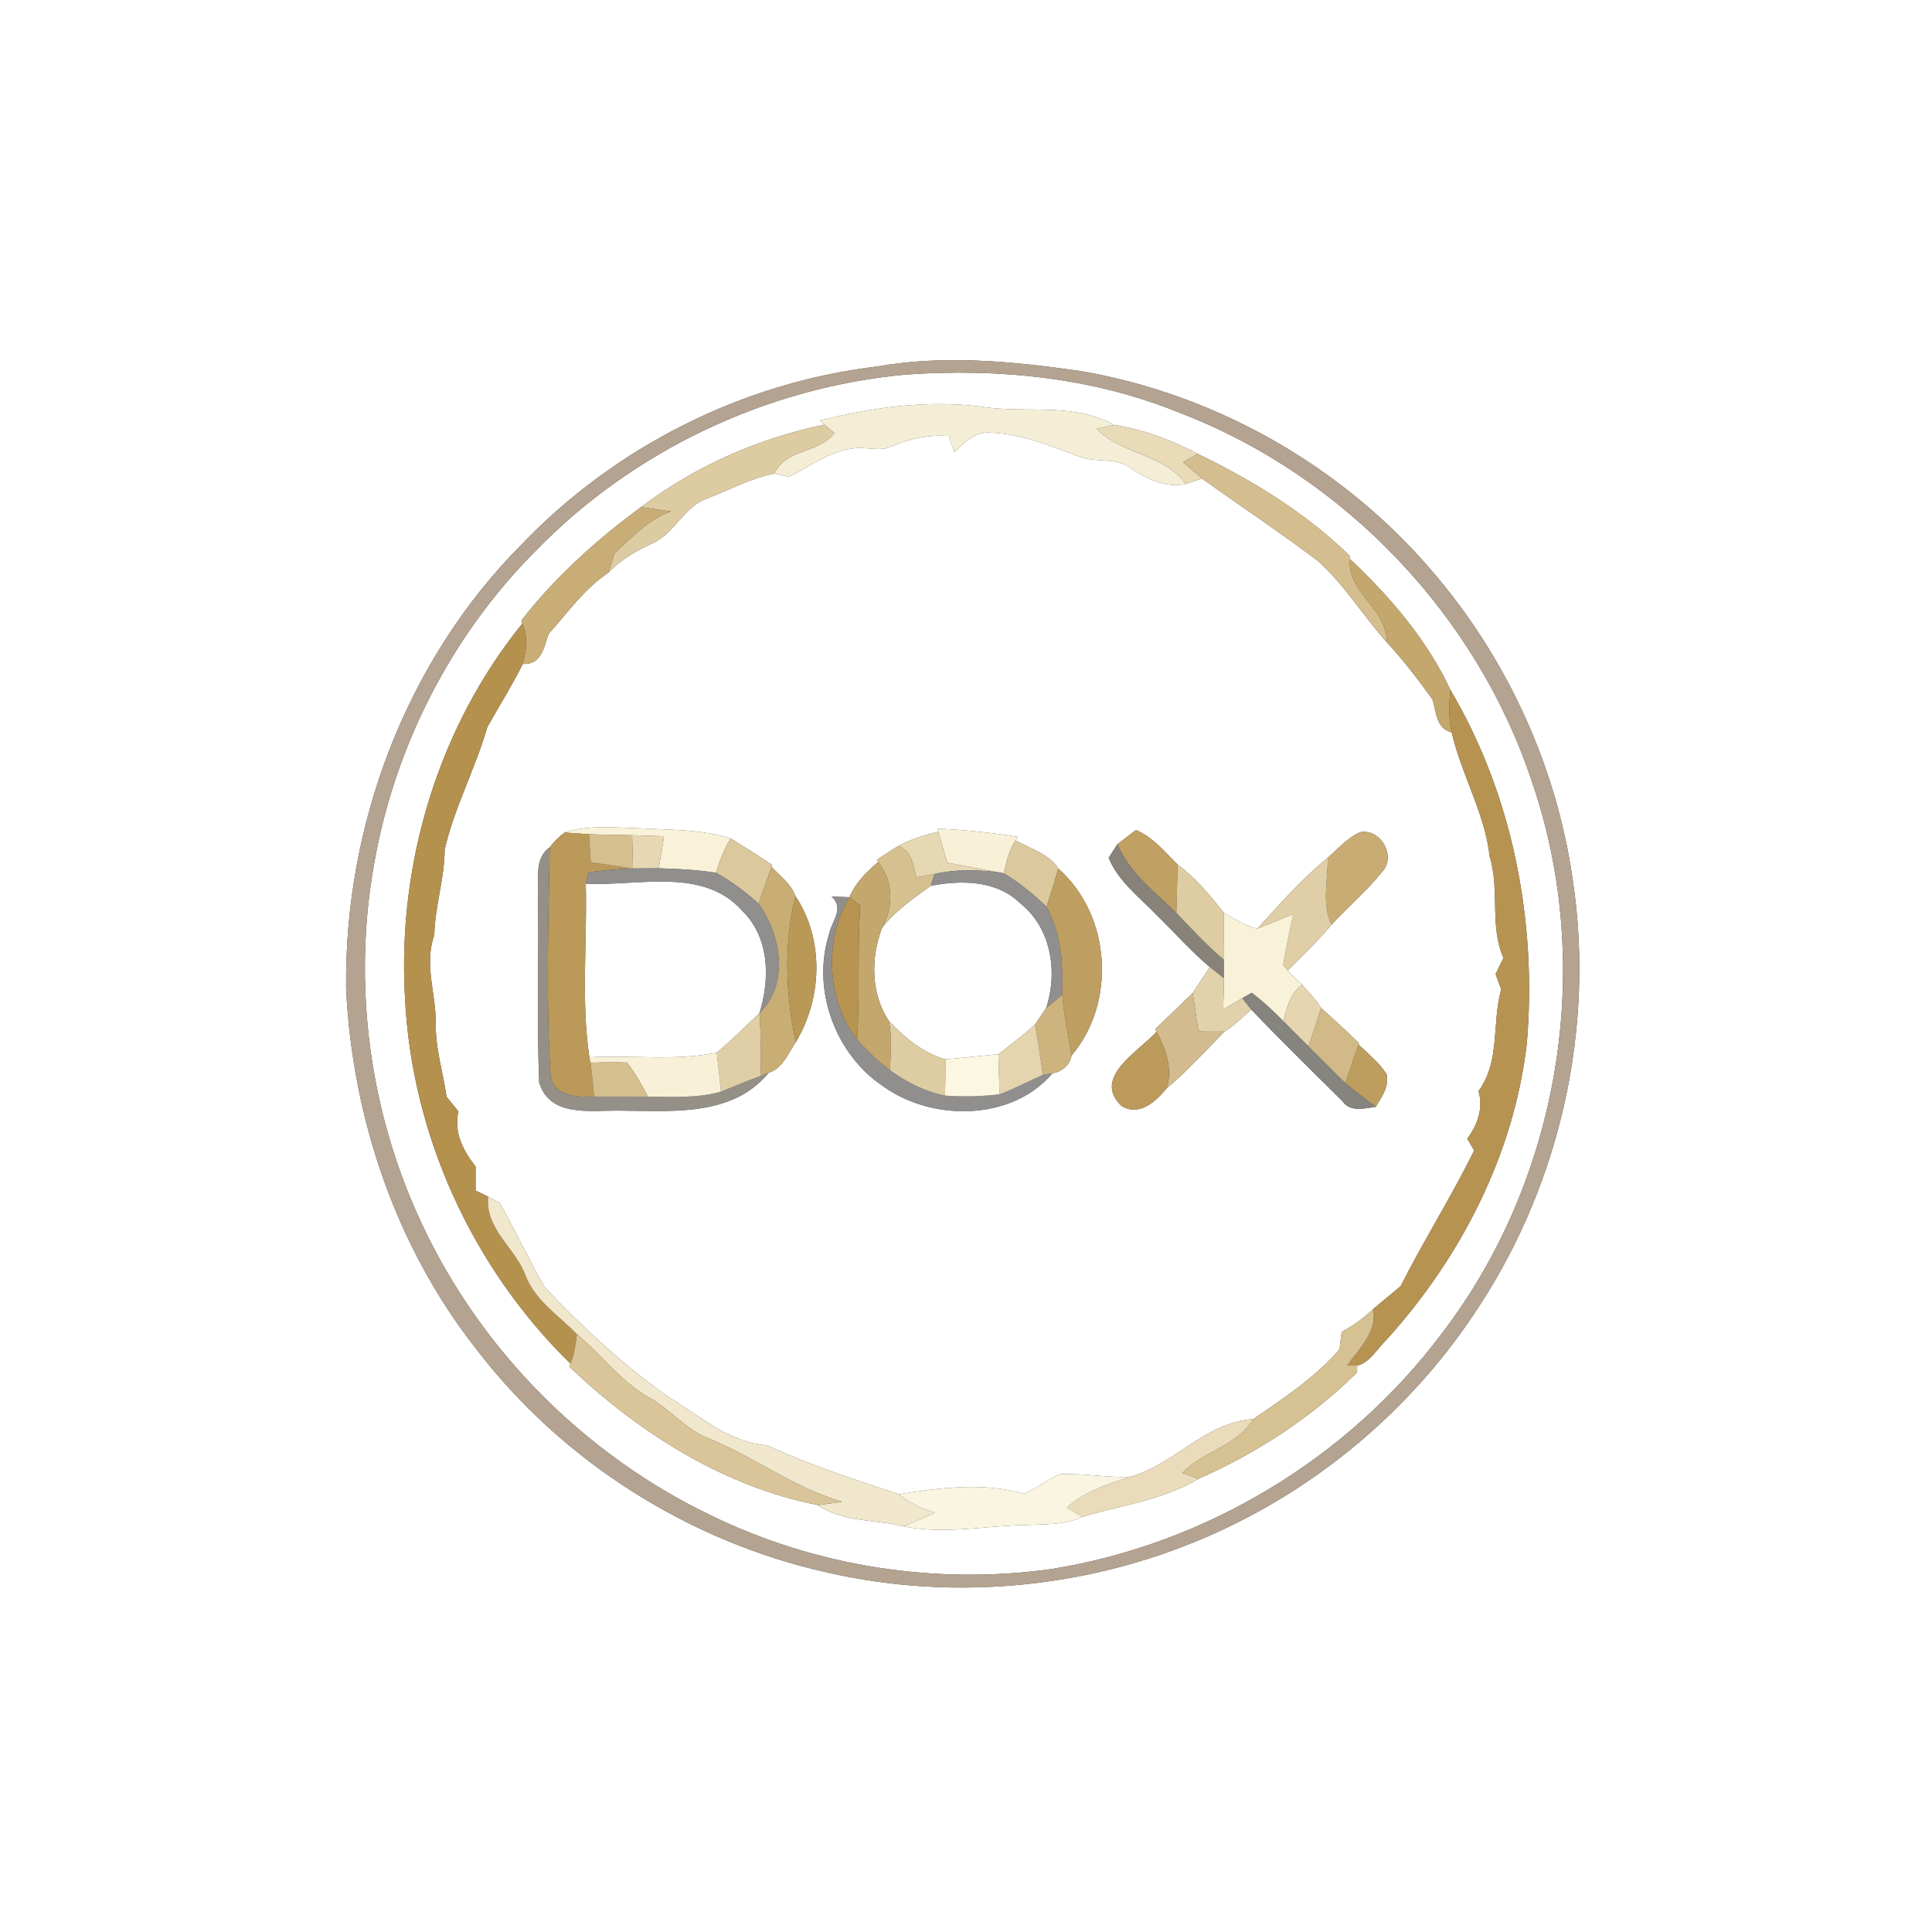 <?xml version="1.0" encoding="UTF-8" ?>
<!DOCTYPE svg PUBLIC "-//W3C//DTD SVG 1.1//EN" "http://www.w3.org/Graphics/SVG/1.1/DTD/svg11.dtd">
<svg width="250pt" height="250pt" viewBox="0 0 250 250" version="1.1" xmlns="http://www.w3.org/2000/svg">
<rect x="0" y="0" width="250" height="250" fill="#333333" stroke="none"/>
<g id="#ffffffff">
<path fill="#ffffff" opacity="1.00" d=" M 0.00 0.00 L 250.00 0.00 L 250.00 250.00 L 0.00 250.00 L 0.00 0.00 M 113.40 47.44 C 96.07 49.50 79.57 57.84 67.51 70.44 C 52.53 85.48 44.52 106.84 44.79 127.96 C 45.60 144.68 51.22 161.31 61.60 174.53 C 72.74 189.12 89.19 199.51 107.09 203.49 C 123.88 207.32 141.88 205.42 157.54 198.25 C 171.37 191.95 183.33 181.62 191.53 168.82 C 201.95 152.80 206.35 132.95 203.54 114.04 C 201.40 98.74 194.55 84.16 184.23 72.67 C 172.79 59.83 156.94 50.99 139.99 48.04 C 131.20 46.77 122.22 45.87 113.40 47.44 Z" />
<path fill="#ffffff" opacity="1.00" d=" M 117.32 48.46 C 129.23 47.64 141.36 48.84 152.49 53.35 C 173.91 61.52 191.23 79.67 198.34 101.47 C 206.40 125.22 201.80 152.70 186.54 172.59 C 174.44 188.74 155.93 199.86 136.01 203.04 C 121.07 205.12 105.53 202.71 91.97 196.08 C 75.71 188.28 62.25 174.76 54.61 158.42 C 47.81 144.02 45.60 127.49 48.40 111.82 C 51.05 96.62 58.39 82.24 69.29 71.31 C 81.90 58.30 99.29 50.08 117.32 48.46 M 106.06 54.42 L 106.68 54.95 C 98.14 56.71 89.91 60.34 82.95 65.62 C 77.21 69.85 71.84 74.64 67.47 80.30 L 67.59 80.69 C 56.70 94.11 51.42 111.80 52.40 129.01 C 53.24 146.79 61.09 164.02 73.81 176.45 L 73.66 176.83 C 82.60 185.36 93.62 192.36 105.86 194.76 C 108.99 197.00 113.29 196.58 116.93 197.51 C 122.26 198.60 127.63 197.39 132.98 197.33 C 135.35 197.21 137.83 197.34 140.02 196.28 C 145.07 194.80 150.46 194.11 155.06 191.37 C 162.63 188.02 169.72 183.42 175.61 177.59 L 175.61 176.71 C 177.30 176.32 178.18 174.51 179.39 173.39 C 189.01 162.76 195.91 149.37 197.57 135.03 C 198.90 119.28 195.77 102.93 187.68 89.27 C 184.70 82.85 179.86 77.20 174.69 72.34 L 174.70 71.97 C 169.00 66.39 162.14 62.19 154.99 58.73 C 151.60 56.93 147.95 55.56 144.15 54.99 C 139.26 52.20 133.42 53.36 128.08 52.77 C 120.73 51.62 113.22 52.63 106.06 54.42 Z" />
<path fill="#ffffff" opacity="1.00" d=" M 115.46 57.73 C 117.77 56.70 120.26 56.24 122.79 56.41 C 122.96 56.93 123.30 57.99 123.47 58.51 C 124.77 57.28 126.17 55.83 128.14 55.98 C 132.20 56.13 136.01 57.72 139.77 59.13 C 141.91 59.90 144.44 59.13 146.35 60.60 C 148.47 61.97 150.83 63.20 153.45 62.62 C 153.98 62.44 155.03 62.10 155.55 61.93 C 160.52 65.50 165.62 68.87 170.50 72.56 C 173.96 75.64 176.37 79.67 179.44 83.10 C 181.60 85.43 183.52 87.95 185.37 90.52 C 185.87 92.15 185.80 94.26 187.85 94.77 C 189.10 100.26 192.15 105.21 192.77 110.88 C 194.10 115.15 192.72 119.84 194.55 123.95 C 194.29 124.48 193.78 125.53 193.53 126.05 C 193.71 126.55 194.08 127.54 194.26 128.04 C 193.01 132.37 194.19 137.28 191.32 141.18 C 191.99 143.45 191.14 145.63 189.86 147.35 C 190.08 147.73 190.54 148.49 190.76 148.87 C 187.80 154.86 184.25 160.50 181.23 166.44 C 180.06 167.42 178.87 168.38 177.70 169.38 C 176.48 170.55 175.10 171.54 173.61 172.35 C 173.51 173.10 173.42 173.85 173.33 174.60 C 170.17 178.26 166.12 180.91 162.18 183.63 C 155.88 184.05 151.99 189.55 146.15 191.12 C 143.16 191.21 140.18 190.63 137.19 190.75 C 135.55 191.41 134.17 192.59 132.54 193.30 C 127.25 191.76 121.65 192.52 116.30 193.35 C 110.55 191.43 104.78 189.59 99.28 187.03 C 94.22 186.64 90.47 183.12 86.30 180.64 C 80.53 176.52 75.31 171.67 70.45 166.53 C 68.43 162.96 66.67 159.18 64.64 155.62 C 64.27 155.42 63.53 155.04 63.17 154.84 C 62.76 154.65 61.95 154.26 61.54 154.06 C 61.54 153.02 61.54 151.98 61.54 150.95 C 59.92 148.88 58.69 146.50 59.32 143.81 C 58.94 143.34 58.16 142.39 57.78 141.92 C 57.34 138.74 56.31 135.63 56.39 132.39 C 56.42 128.58 54.84 124.76 56.20 121.00 C 56.27 117.26 57.53 113.70 57.54 109.95 C 58.78 104.47 61.52 99.47 63.06 94.08 C 64.60 91.36 66.25 88.71 67.65 85.91 C 70.05 86.06 70.39 83.78 70.99 82.02 C 73.48 79.27 75.58 76.20 78.72 74.11 C 80.34 72.39 82.40 71.23 84.53 70.25 C 87.31 68.98 88.48 65.62 91.39 64.54 C 94.32 63.42 97.12 61.89 100.22 61.27 C 100.70 61.38 101.65 61.60 102.13 61.71 C 104.76 60.34 107.23 58.46 110.25 58.05 C 111.98 57.71 113.80 58.54 115.46 57.73 M 73.06 107.73 C 72.31 108.28 71.67 108.92 71.13 109.66 C 69.04 111.10 69.80 113.83 69.62 115.99 C 69.74 124.02 69.45 132.05 69.77 140.07 C 71.12 144.57 76.34 143.68 79.96 143.71 C 86.63 143.73 94.70 144.63 99.45 138.83 C 101.26 138.26 102.00 136.31 102.97 134.85 C 106.41 129.20 106.66 121.56 102.94 115.97 C 102.38 114.41 100.95 113.34 99.84 112.18 L 99.93 111.93 C 98.16 110.74 96.36 109.60 94.55 108.49 C 90.80 107.32 86.85 107.40 82.98 107.19 C 79.67 107.11 76.27 106.69 73.06 107.73 M 121.28 107.22 L 121.41 107.64 C 119.62 108.05 117.86 108.60 116.24 109.46 C 115.31 110.04 114.39 110.64 113.49 111.24 L 113.65 111.53 C 112.14 112.81 110.68 114.24 109.92 116.10 C 109.35 116.08 108.19 116.03 107.61 116.01 C 109.33 117.58 107.57 119.26 107.28 120.88 C 105.00 128.07 108.09 136.50 114.38 140.63 C 120.73 145.14 130.99 145.05 136.20 138.87 C 137.33 138.78 138.54 137.71 138.65 136.60 C 144.51 129.69 143.76 118.39 136.93 112.38 C 135.77 110.49 133.29 109.82 131.44 108.75 L 131.72 108.29 C 128.26 107.73 124.77 107.39 121.28 107.22 M 144.60 109.23 C 144.31 109.68 143.74 110.56 143.46 111.00 C 144.71 114.06 147.42 116.06 149.64 118.38 C 151.95 120.62 154.08 123.06 156.55 125.14 C 155.82 126.26 155.05 127.37 154.34 128.50 C 152.72 130.05 151.11 131.61 149.49 133.16 L 149.65 133.51 C 147.38 136.05 141.26 139.41 145.12 143.11 C 147.45 144.51 149.54 142.54 150.96 140.84 C 153.65 138.59 155.99 135.97 158.46 133.48 C 159.74 132.71 160.78 131.60 161.92 130.64 C 165.77 134.67 169.76 138.57 173.72 142.50 C 174.75 143.96 176.56 143.42 178.03 143.22 C 178.81 141.92 179.79 140.59 179.42 138.97 C 178.44 137.49 177.06 136.36 175.79 135.16 L 175.85 134.97 C 174.24 133.42 172.61 131.91 170.94 130.43 C 170.27 129.31 169.32 128.39 168.48 127.41 C 167.84 126.81 167.20 126.21 166.62 125.57 C 168.56 123.65 170.53 121.76 172.29 119.67 C 174.42 117.33 176.89 115.29 178.86 112.80 C 180.74 110.79 178.61 107.11 175.97 107.70 C 174.32 108.43 173.13 109.84 171.80 111.00 C 168.46 113.73 165.61 116.99 162.71 120.16 C 161.10 119.86 159.75 118.89 158.36 118.11 C 156.57 115.85 154.71 113.61 152.39 111.88 C 150.72 110.23 149.21 108.33 146.99 107.40 C 146.39 107.86 145.19 108.78 144.60 109.23 Z" />
<path fill="#ffffff" opacity="1.00" d=" M 75.80 114.34 C 82.53 114.72 90.97 112.11 96.08 117.89 C 99.60 121.35 99.65 126.68 98.27 131.12 C 96.43 132.82 94.68 134.61 92.75 136.21 C 87.32 137.32 81.76 136.50 76.26 136.81 C 75.17 129.40 76.00 121.82 75.80 114.34 Z" />
<path fill="#ffffff" opacity="1.00" d=" M 114.13 120.07 C 115.85 117.84 118.19 116.26 120.44 114.62 C 124.36 113.87 128.92 113.88 131.97 116.85 C 136.03 120.03 136.92 125.74 135.37 130.45 C 134.90 131.15 134.42 131.85 133.94 132.55 C 132.45 133.94 130.82 135.18 129.19 136.41 C 126.91 136.62 124.62 136.89 122.34 137.08 C 119.44 136.26 117.10 134.29 115.05 132.16 C 112.67 128.62 112.66 123.96 114.13 120.07 Z" />
</g>
<g id="#b4a390ff">
<path fill="#b4a390" opacity="1.00" d=" M 113.40 47.44 C 122.22 45.87 131.20 46.77 139.99 48.04 C 156.94 50.99 172.79 59.83 184.23 72.67 C 194.55 84.16 201.40 98.74 203.54 114.04 C 206.35 132.95 201.95 152.80 191.53 168.82 C 183.33 181.62 171.37 191.95 157.54 198.25 C 141.88 205.42 123.88 207.32 107.09 203.49 C 89.19 199.51 72.74 189.12 61.60 174.53 C 51.22 161.31 45.60 144.68 44.79 127.96 C 44.52 106.84 52.53 85.48 67.51 70.44 C 79.57 57.84 96.07 49.50 113.40 47.44 M 117.32 48.46 C 99.29 50.08 81.90 58.30 69.29 71.31 C 58.39 82.24 51.05 96.62 48.40 111.82 C 45.60 127.49 47.81 144.02 54.61 158.42 C 62.25 174.76 75.71 188.28 91.97 196.08 C 105.53 202.71 121.07 205.12 136.01 203.04 C 155.93 199.86 174.44 188.74 186.54 172.59 C 201.80 152.70 206.40 125.22 198.34 101.47 C 191.23 79.67 173.91 61.52 152.49 53.35 C 141.36 48.84 129.23 47.64 117.32 48.46 Z" />
</g>
<g id="#f5eed6ff">
<path fill="#f5eed6" opacity="1.00" d=" M 106.06 54.42 C 113.22 52.63 120.73 51.62 128.08 52.77 C 133.42 53.36 139.26 52.20 144.15 54.99 C 143.59 55.11 142.46 55.36 141.90 55.48 C 145.17 58.85 150.71 58.75 153.45 62.62 C 150.83 63.20 148.47 61.97 146.35 60.60 C 144.44 59.13 141.91 59.90 139.77 59.13 C 136.01 57.72 132.20 56.13 128.14 55.98 C 126.17 55.83 124.77 57.28 123.47 58.51 C 123.30 57.99 122.96 56.93 122.79 56.41 C 120.26 56.24 117.77 56.70 115.46 57.73 C 113.80 58.54 111.98 57.71 110.25 58.05 C 107.23 58.46 104.76 60.34 102.13 61.71 C 101.65 61.60 100.70 61.38 100.22 61.27 C 101.74 57.98 105.90 58.75 107.97 56.04 C 107.65 55.77 107.00 55.22 106.68 54.95 L 106.06 54.42 Z" />
</g>
<g id="#ddcba1ff">
<path fill="#ddcba1" opacity="1.00" d=" M 106.68 54.95 C 107.00 55.22 107.65 55.77 107.97 56.04 C 105.90 58.75 101.74 57.98 100.22 61.27 C 97.12 61.89 94.32 63.42 91.39 64.54 C 88.48 65.62 87.31 68.98 84.53 70.25 C 82.40 71.23 80.34 72.39 78.72 74.11 C 78.93 73.47 79.33 72.20 79.54 71.56 C 81.80 69.54 83.90 67.19 86.84 66.18 C 85.54 66.01 84.24 65.81 82.95 65.62 C 89.91 60.34 98.14 56.71 106.68 54.95 Z" />
</g>
<g id="#e9dbb8ff">
<path fill="#e9dbb8" opacity="1.00" d=" M 141.90 55.48 C 142.46 55.36 143.59 55.11 144.15 54.99 C 147.95 55.56 151.60 56.93 154.99 58.73 C 154.52 59.00 153.57 59.54 153.10 59.81 C 153.91 60.52 154.73 61.23 155.55 61.93 C 155.03 62.10 153.98 62.44 153.45 62.62 C 150.71 58.75 145.17 58.85 141.90 55.48 Z" />
</g>
<g id="#d4be8fff">
<path fill="#d4be8f" opacity="1.00" d=" M 153.10 59.81 C 153.57 59.54 154.52 59.00 154.99 58.73 C 162.14 62.19 169.00 66.39 174.70 71.97 L 174.69 72.34 C 174.22 76.59 179.54 78.76 179.44 83.10 C 176.37 79.67 173.96 75.64 170.50 72.56 C 165.62 68.87 160.52 65.50 155.55 61.93 C 154.73 61.23 153.91 60.52 153.10 59.81 Z" />
</g>
<g id="#c9ad77ff">
<path fill="#c9ad77" opacity="1.00" d=" M 67.47 80.30 C 71.84 74.64 77.21 69.85 82.95 65.62 C 84.24 65.81 85.54 66.01 86.84 66.18 C 83.90 67.19 81.80 69.54 79.54 71.56 C 79.33 72.20 78.93 73.47 78.72 74.11 C 75.58 76.20 73.48 79.27 70.99 82.02 C 70.39 83.78 70.05 86.06 67.65 85.91 C 68.10 84.19 68.38 82.35 67.59 80.69 L 67.47 80.30 Z" />
</g>
<g id="#c4a76dff">
<path fill="#c4a76d" opacity="1.00" d=" M 179.44 83.10 C 179.54 78.76 174.22 76.59 174.69 72.34 C 179.86 77.20 184.70 82.85 187.68 89.27 C 187.51 91.10 187.42 92.96 187.85 94.77 C 185.80 94.26 185.87 92.15 185.37 90.52 C 183.52 87.95 181.60 85.43 179.44 83.10 Z" />
</g>
<g id="#b5914eff">
<path fill="#b5914e" opacity="1.00" d=" M 67.59 80.69 C 68.38 82.35 68.10 84.19 67.65 85.91 C 66.25 88.71 64.60 91.36 63.06 94.08 C 61.52 99.47 58.78 104.47 57.54 109.95 C 57.53 113.70 56.27 117.26 56.20 121.00 C 54.84 124.76 56.42 128.58 56.39 132.39 C 56.31 135.63 57.34 138.74 57.78 141.92 C 58.16 142.39 58.94 143.34 59.32 143.81 C 58.69 146.50 59.92 148.88 61.54 150.95 C 61.54 151.98 61.54 153.02 61.54 154.06 C 61.95 154.26 62.76 154.65 63.17 154.84 C 62.75 159.10 66.71 161.45 68.02 165.10 C 69.27 168.30 72.33 170.25 74.65 172.64 C 74.48 173.93 74.35 175.25 73.81 176.45 C 61.09 164.02 53.24 146.79 52.40 129.01 C 51.42 111.80 56.70 94.11 67.59 80.69 Z" />
</g>
<g id="#b79352ff">
<path fill="#b79352" opacity="1.00" d=" M 187.85 94.77 C 187.42 92.96 187.51 91.10 187.68 89.27 C 195.77 102.93 198.90 119.28 197.57 135.03 C 195.91 149.37 189.01 162.76 179.39 173.39 C 178.18 174.51 177.30 176.32 175.61 176.71 C 175.28 176.71 174.63 176.70 174.30 176.70 C 175.89 174.51 178.20 172.37 177.70 169.38 C 178.87 168.38 180.06 167.42 181.23 166.44 C 184.25 160.50 187.80 154.86 190.76 148.87 C 190.54 148.49 190.08 147.73 189.86 147.35 C 191.14 145.63 191.99 143.45 191.32 141.18 C 194.19 137.28 193.01 132.37 194.26 128.04 C 194.08 127.54 193.71 126.55 193.53 126.05 C 193.78 125.53 194.29 124.48 194.55 123.95 C 192.72 119.84 194.10 115.15 192.77 110.88 C 192.15 105.21 189.10 100.26 187.85 94.77 Z" />
</g>
<g id="#f9f2d9ff">
<path fill="#f9f2d9" opacity="1.00" d=" M 73.06 107.73 C 76.27 106.69 79.67 107.11 82.98 107.19 C 86.85 107.40 90.80 107.32 94.55 108.49 C 93.70 109.87 93.12 111.39 92.64 112.93 C 90.19 112.57 87.71 112.40 85.24 112.36 C 85.47 110.97 85.70 109.59 85.93 108.21 C 84.56 108.16 83.18 108.12 81.80 108.08 C 79.94 108.03 78.08 108.03 76.21 107.95 C 75.43 107.90 73.85 107.79 73.06 107.73 Z" />
</g>
<g id="#f8f1d8ff">
<path fill="#f8f1d8" opacity="1.00" d=" M 121.28 107.22 C 124.77 107.39 128.26 107.73 131.72 108.29 L 131.44 108.75 C 130.52 110.00 130.25 111.53 129.90 113.01 L 129.17 112.87 C 126.97 112.47 124.77 112.05 122.58 111.63 C 122.19 110.30 121.79 108.97 121.41 107.64 L 121.28 107.22 Z" />
</g>
<g id="#ba9959ff">
<path fill="#ba9959" opacity="1.00" d=" M 71.13 109.66 C 71.67 108.92 72.31 108.28 73.06 107.73 C 73.85 107.79 75.43 107.90 76.21 107.95 C 76.29 109.17 76.37 110.38 76.44 111.59 C 78.26 111.85 80.08 112.12 81.91 112.38 C 79.98 112.45 78.05 112.62 76.14 112.88 C 76.06 113.24 75.88 113.97 75.80 114.34 C 76.00 121.82 75.17 129.40 76.26 136.81 C 76.30 136.99 76.38 137.34 76.42 137.52 C 76.60 138.97 76.74 140.43 76.87 141.89 C 74.63 142.00 71.39 141.87 71.22 138.92 C 70.64 129.20 70.96 119.40 71.13 109.66 Z" />
</g>
<g id="#d5bf8fff">
<path fill="#d5bf8f" opacity="1.00" d=" M 76.21 107.95 C 78.08 108.03 79.94 108.03 81.80 108.08 C 81.84 109.51 81.87 110.94 81.91 112.38 C 80.08 112.12 78.26 111.85 76.44 111.59 C 76.37 110.38 76.29 109.17 76.21 107.95 Z" />
</g>
<g id="#e7d8b3ff">
<path fill="#e7d8b3" opacity="1.00" d=" M 81.80 108.08 C 83.18 108.12 84.56 108.16 85.93 108.21 C 85.70 109.59 85.47 110.97 85.24 112.36 C 84.40 112.36 82.74 112.37 81.91 112.38 C 81.87 110.94 81.84 109.51 81.80 108.08 Z" />
</g>
<g id="#e7d8b4ff">
<path fill="#e7d8b4" opacity="1.00" d=" M 116.24 109.46 C 117.86 108.60 119.62 108.05 121.41 107.64 C 121.79 108.97 122.19 110.30 122.58 111.63 C 124.77 112.05 126.97 112.47 129.17 112.87 C 126.43 112.54 123.63 112.47 120.93 113.09 C 120.34 113.20 119.17 113.42 118.58 113.54 C 118.17 111.98 117.99 110.09 116.24 109.46 Z" />
</g>
<g id="#c0a063ff">
<path fill="#c0a063" opacity="1.00" d=" M 144.60 109.23 C 145.19 108.78 146.39 107.86 146.99 107.40 C 149.21 108.33 150.72 110.23 152.39 111.88 C 152.33 113.96 152.28 116.05 152.22 118.13 C 149.42 115.40 146.13 112.96 144.60 109.23 Z" />
</g>
<g id="#c8ac73ff">
<path fill="#c8ac73" opacity="1.00" d=" M 171.80 111.00 C 173.13 109.84 174.32 108.43 175.97 107.70 C 178.61 107.11 180.74 110.79 178.86 112.80 C 176.89 115.29 174.42 117.33 172.29 119.67 C 171.00 116.95 171.86 113.87 171.80 111.00 Z" />
</g>
<g id="#dcc89dff">
<path fill="#dcc89d" opacity="1.00" d=" M 92.64 112.93 C 93.12 111.39 93.70 109.87 94.55 108.49 C 96.36 109.60 98.16 110.74 99.93 111.93 L 99.84 112.18 C 99.27 113.76 98.71 115.34 98.16 116.93 C 96.47 115.40 94.63 114.04 92.64 112.93 Z" />
</g>
<g id="#dbc89dff">
<path fill="#dbc89d" opacity="1.00" d=" M 129.90 113.01 C 130.25 111.53 130.52 110.00 131.44 108.75 C 133.29 109.82 135.77 110.49 136.93 112.38 C 136.49 114.06 135.95 115.70 135.43 117.35 C 133.74 115.72 131.91 114.22 129.90 113.01 Z" />
</g>
<g id="#87837aff">
<path fill="#87837a" opacity="1.00" d=" M 143.46 111.00 C 143.74 110.56 144.31 109.68 144.60 109.23 C 146.13 112.96 149.42 115.40 152.22 118.13 C 154.23 120.20 156.17 122.35 158.40 124.21 C 158.39 125.00 158.39 125.80 158.38 126.60 C 157.92 126.24 157.01 125.51 156.55 125.14 C 154.08 123.06 151.95 120.62 149.64 118.38 C 147.42 116.06 144.71 114.06 143.46 111.00 Z" />
</g>
<g id="#949088ff">
<path fill="#949088" opacity="1.00" d=" M 69.62 115.99 C 69.80 113.83 69.04 111.10 71.13 109.66 C 70.96 119.40 70.64 129.20 71.22 138.92 C 71.39 141.87 74.63 142.00 76.87 141.89 C 79.19 141.91 81.52 141.88 83.85 141.90 C 87.00 141.91 90.23 142.14 93.30 141.25 C 95.00 140.57 96.68 139.85 98.40 139.23 L 99.45 138.83 C 94.70 144.63 86.63 143.73 79.96 143.71 C 76.34 143.68 71.12 144.57 69.77 140.07 C 69.45 132.05 69.74 124.02 69.62 115.99 Z" />
</g>
<g id="#d6c090ff">
<path fill="#d6c090" opacity="1.00" d=" M 113.49 111.24 C 114.39 110.64 115.31 110.04 116.24 109.46 C 117.99 110.09 118.17 111.98 118.58 113.54 C 119.17 113.42 120.34 113.20 120.93 113.09 C 120.80 113.47 120.56 114.24 120.44 114.62 C 118.19 116.26 115.85 117.84 114.13 120.07 C 115.67 117.29 115.60 114.09 113.65 111.53 L 113.49 111.24 Z" />
</g>
<g id="#e0cea6ff">
<path fill="#e0cea6" opacity="1.00" d=" M 162.71 120.16 C 165.61 116.99 168.46 113.73 171.80 111.00 C 171.86 113.87 171.00 116.95 172.29 119.67 C 170.53 121.76 168.56 123.65 166.62 125.57 L 166.04 124.88 C 166.40 122.67 166.89 120.47 167.34 118.28 C 165.80 118.93 164.27 119.58 162.71 120.16 Z" />
</g>
<g id="#908f8eff">
<path fill="#908f8e" opacity="1.00" d=" M 81.91 112.38 C 82.74 112.37 84.40 112.36 85.24 112.36 C 87.71 112.40 90.19 112.57 92.64 112.93 C 94.63 114.04 96.47 115.40 98.16 116.93 C 101.08 120.99 102.18 127.31 98.27 131.12 C 99.65 126.68 99.60 121.35 96.08 117.89 C 90.97 112.11 82.53 114.72 75.80 114.34 C 75.88 113.97 76.06 113.24 76.14 112.88 C 78.05 112.62 79.98 112.45 81.91 112.38 Z" />
<path fill="#908f8e" opacity="1.00" d=" M 120.93 113.09 C 123.63 112.47 126.43 112.54 129.17 112.87 L 129.90 113.01 C 131.91 114.22 133.74 115.72 135.43 117.35 C 137.33 120.85 137.59 124.84 137.45 128.73 C 136.93 129.16 135.89 130.02 135.37 130.45 C 136.92 125.74 136.03 120.03 131.97 116.85 C 128.92 113.88 124.36 113.87 120.44 114.62 C 120.56 114.24 120.80 113.47 120.93 113.09 Z" />
<path fill="#908f8e" opacity="1.00" d=" M 107.61 116.01 C 108.19 116.03 109.35 116.08 109.92 116.10 C 106.63 121.50 106.91 129.39 110.90 134.47 C 112.17 135.95 113.59 137.29 115.15 138.47 C 117.29 140.03 119.68 141.25 122.29 141.77 C 124.64 141.93 127.00 141.89 129.34 141.60 C 131.26 140.89 133.07 139.91 134.95 139.09 L 136.20 138.87 C 130.99 145.05 120.73 145.14 114.38 140.63 C 108.09 136.50 105.00 128.07 107.28 120.88 C 107.57 119.26 109.33 117.58 107.61 116.01 Z" />
</g>
<g id="#c4a76cff">
<path fill="#c4a76c" opacity="1.00" d=" M 113.65 111.53 C 115.60 114.09 115.67 117.29 114.13 120.07 C 112.66 123.96 112.67 128.62 115.05 132.16 C 115.41 134.25 115.29 136.37 115.15 138.47 C 113.59 137.29 112.17 135.95 110.90 134.47 C 111.31 128.71 110.90 122.93 111.32 117.17 C 110.97 116.90 110.27 116.36 109.92 116.10 C 110.68 114.24 112.14 112.81 113.65 111.53 Z" />
</g>
<g id="#decca2ff">
<path fill="#decca2" opacity="1.00" d=" M 152.39 111.88 C 154.71 113.61 156.57 115.85 158.36 118.11 C 158.37 120.14 158.39 122.17 158.40 124.21 C 156.17 122.35 154.23 120.20 152.22 118.13 C 152.28 116.05 152.33 113.96 152.39 111.88 Z" />
<path fill="#decca2" opacity="1.00" d=" M 115.05 132.16 C 117.10 134.29 119.44 136.26 122.34 137.08 C 122.34 138.64 122.33 140.21 122.29 141.77 C 119.68 141.25 117.29 140.03 115.15 138.47 C 115.29 136.37 115.41 134.25 115.05 132.16 Z" />
</g>
<g id="#c8ad74ff">
<path fill="#c8ad74" opacity="1.00" d=" M 98.16 116.93 C 98.71 115.34 99.27 113.76 99.84 112.18 C 100.95 113.34 102.38 114.41 102.94 115.97 C 101.39 122.08 101.66 128.72 102.97 134.85 C 102.00 136.31 101.26 138.26 99.45 138.83 L 98.40 139.23 C 98.52 136.53 98.46 133.82 98.27 131.12 C 102.18 127.31 101.08 120.99 98.16 116.93 Z" />
</g>
<g id="#be9f61ff">
<path fill="#be9f61" opacity="1.00" d=" M 135.43 117.35 C 135.95 115.70 136.49 114.06 136.93 112.38 C 143.76 118.39 144.51 129.69 138.65 136.60 C 138.24 133.98 137.67 131.38 137.45 128.73 C 137.59 124.84 137.33 120.85 135.43 117.35 Z" />
</g>
<g id="#b89451ff">
<path fill="#b89451" opacity="1.00" d=" M 109.92 116.10 C 110.27 116.36 110.97 116.90 111.32 117.17 C 110.90 122.93 111.31 128.71 110.90 134.47 C 106.91 129.39 106.63 121.50 109.92 116.10 Z" />
</g>
<g id="#ba9856ff">
<path fill="#ba9856" opacity="1.00" d=" M 102.97 134.85 C 101.66 128.72 101.39 122.08 102.94 115.97 C 106.66 121.56 106.41 129.20 102.97 134.85 Z" />
</g>
<g id="#f8f2d8ff">
<path fill="#f8f2d8" opacity="1.00" d=" M 158.36 118.11 C 159.75 118.89 161.10 119.86 162.71 120.16 C 164.27 119.58 165.80 118.93 167.34 118.28 C 166.89 120.47 166.40 122.67 166.04 124.88 L 166.62 125.57 C 167.20 126.21 167.84 126.81 168.48 127.41 C 166.96 128.57 166.49 130.39 166.08 132.16 C 164.80 130.84 163.44 129.59 161.99 128.47 L 160.75 129.16 C 159.92 129.64 159.10 130.14 158.28 130.63 C 158.32 129.29 158.36 127.94 158.38 126.60 C 158.39 125.80 158.39 125.00 158.40 124.21 C 158.39 122.17 158.37 120.14 158.36 118.11 Z" />
</g>
<g id="#e2d2abff">
<path fill="#e2d2ab" opacity="1.00" d=" M 156.55 125.14 C 157.01 125.51 157.92 126.24 158.38 126.60 C 158.36 127.94 158.32 129.29 158.28 130.63 C 159.10 130.14 159.92 129.64 160.75 129.16 C 161.04 129.53 161.63 130.27 161.92 130.64 C 160.78 131.60 159.74 132.71 158.46 133.48 C 157.32 133.49 156.20 133.50 155.07 133.46 C 154.82 131.80 154.57 130.15 154.34 128.50 C 155.05 127.37 155.82 126.26 156.55 125.14 Z" />
</g>
<g id="#e5d5b0ff">
<path fill="#e5d5b0" opacity="1.00" d=" M 166.08 132.16 C 166.49 130.39 166.96 128.57 168.48 127.41 C 169.32 128.39 170.27 129.31 170.94 130.43 C 170.45 132.11 169.89 133.76 169.32 135.41 C 168.23 134.32 167.14 133.25 166.08 132.16 Z" />
</g>
<g id="#cdb47fff">
<path fill="#cdb47f" opacity="1.00" d=" M 137.45 128.73 C 137.67 131.38 138.24 133.98 138.65 136.60 C 138.54 137.71 137.33 138.78 136.20 138.87 L 134.95 139.09 C 134.64 136.90 134.31 134.72 133.94 132.55 C 134.42 131.85 134.90 131.15 135.37 130.45 C 135.89 130.02 136.93 129.16 137.45 128.73 Z" />
</g>
<g id="#d2bb8fff">
<path fill="#d2bb8f" opacity="1.00" d=" M 149.49 133.16 C 151.11 131.61 152.72 130.05 154.34 128.50 C 154.57 130.15 154.82 131.80 155.07 133.46 C 156.20 133.50 157.32 133.49 158.46 133.48 C 155.99 135.97 153.65 138.59 150.96 140.84 C 151.76 138.30 150.86 135.76 149.65 133.51 L 149.49 133.16 Z" />
</g>
<g id="#86847fff">
<path fill="#86847f" opacity="1.00" d=" M 160.75 129.16 L 161.99 128.47 C 163.44 129.59 164.80 130.84 166.08 132.16 C 167.14 133.25 168.23 134.32 169.32 135.41 C 170.93 136.96 172.47 138.59 174.10 140.13 C 175.37 141.21 176.71 142.20 178.03 143.22 C 176.56 143.42 174.75 143.96 173.72 142.50 C 169.76 138.57 165.77 134.67 161.92 130.64 C 161.63 130.27 161.04 129.53 160.75 129.16 Z" />
</g>
<g id="#e0cfa6ff">
<path fill="#e0cfa6" opacity="1.00" d=" M 92.75 136.21 C 94.68 134.61 96.43 132.82 98.27 131.12 C 98.46 133.82 98.52 136.53 98.40 139.23 C 96.68 139.85 95.00 140.57 93.30 141.25 C 93.13 139.57 92.94 137.89 92.75 136.21 Z" />
</g>
<g id="#d1ba87ff">
<path fill="#d1ba87" opacity="1.00" d=" M 169.32 135.41 C 169.89 133.76 170.45 132.11 170.94 130.43 C 172.61 131.91 174.24 133.42 175.85 134.97 L 175.79 135.16 C 175.21 136.81 174.66 138.47 174.10 140.13 C 172.47 138.59 170.93 136.96 169.32 135.41 Z" />
</g>
<g id="#e4d5afff">
<path fill="#e4d5af" opacity="1.00" d=" M 129.19 136.41 C 130.82 135.18 132.45 133.94 133.94 132.55 C 134.31 134.72 134.64 136.90 134.95 139.09 C 133.07 139.91 131.26 140.89 129.34 141.60 C 129.28 139.86 129.23 138.14 129.19 136.41 Z" />
</g>
<g id="#bc9a5aff">
<path fill="#bc9a5a" opacity="1.00" d=" M 149.65 133.51 C 150.86 135.76 151.76 138.30 150.96 140.84 C 149.54 142.54 147.45 144.51 145.12 143.11 C 141.26 139.41 147.38 136.05 149.65 133.51 Z" />
</g>
<g id="#f8f1d7ff">
<path fill="#f8f1d7" opacity="1.00" d=" M 76.26 136.81 C 81.76 136.50 87.32 137.32 92.75 136.21 C 92.94 137.89 93.13 139.57 93.30 141.25 C 90.23 142.14 87.00 141.91 83.85 141.90 C 83.02 140.38 82.20 138.84 81.12 137.49 C 79.55 137.44 77.98 137.45 76.42 137.52 C 76.38 137.34 76.30 136.99 76.26 136.81 Z" />
</g>
<g id="#fcf7e0ff">
<path fill="#fcf7e0" opacity="1.00" d=" M 122.34 137.08 C 124.62 136.89 126.91 136.62 129.19 136.41 C 129.23 138.14 129.28 139.86 129.34 141.60 C 127.00 141.89 124.64 141.93 122.29 141.77 C 122.33 140.21 122.34 138.64 122.34 137.08 Z" />
</g>
<g id="#be9e5fff">
<path fill="#be9e5f" opacity="1.00" d=" M 174.10 140.13 C 174.66 138.47 175.21 136.81 175.79 135.16 C 177.06 136.36 178.44 137.49 179.42 138.97 C 179.79 140.59 178.81 141.92 178.03 143.22 C 176.71 142.20 175.37 141.21 174.10 140.13 Z" />
</g>
<g id="#d6bf8fff">
<path fill="#d6bf8f" opacity="1.00" d=" M 76.42 137.52 C 77.98 137.45 79.55 137.44 81.12 137.49 C 82.20 138.84 83.02 140.38 83.85 141.90 C 81.52 141.88 79.19 141.91 76.87 141.89 C 76.74 140.43 76.60 138.97 76.42 137.52 Z" />
</g>
<g id="#f0e7ccff">
<path fill="#f0e7cc" opacity="1.00" d=" M 63.17 154.84 C 63.53 155.04 64.27 155.42 64.64 155.62 C 66.67 159.18 68.43 162.96 70.45 166.53 C 75.31 171.67 80.53 176.52 86.30 180.64 C 90.47 183.12 94.22 186.64 99.28 187.03 C 104.78 189.59 110.55 191.43 116.30 193.35 C 117.68 194.50 119.28 195.24 120.99 195.74 C 119.64 196.33 118.29 196.94 116.93 197.51 C 113.29 196.58 108.99 197.00 105.86 194.76 C 106.89 194.62 107.93 194.48 108.97 194.33 C 102.88 192.55 97.74 188.67 91.94 186.22 C 88.86 185.16 86.84 182.42 84.04 180.87 C 80.35 178.82 77.85 175.31 74.65 172.64 C 72.33 170.25 69.27 168.30 68.02 165.10 C 66.71 161.45 62.75 159.10 63.17 154.84 Z" />
</g>
<g id="#d6c192ff">
<path fill="#d6c192" opacity="1.00" d=" M 173.61 172.35 C 175.10 171.54 176.48 170.55 177.70 169.38 C 178.20 172.37 175.89 174.51 174.30 176.70 C 174.63 176.70 175.28 176.71 175.61 176.71 L 175.61 177.59 C 169.72 183.42 162.63 188.02 155.06 191.37 C 154.54 191.18 153.50 190.79 152.98 190.60 C 155.69 187.74 160.06 187.14 162.18 183.63 C 166.12 180.91 170.17 178.26 173.33 174.60 C 173.42 173.85 173.51 173.10 173.61 172.35 Z" />
</g>
<g id="#d9c599ff">
<path fill="#d9c599" opacity="1.00" d=" M 74.65 172.64 C 77.85 175.31 80.35 178.82 84.04 180.87 C 86.84 182.42 88.86 185.16 91.94 186.22 C 97.74 188.67 102.88 192.55 108.97 194.33 C 107.93 194.48 106.89 194.62 105.86 194.76 C 93.62 192.36 82.60 185.36 73.66 176.83 L 73.81 176.45 C 74.35 175.25 74.48 173.93 74.65 172.64 Z" />
</g>
<g id="#eadcbaff">
<path fill="#eadcba" opacity="1.00" d=" M 146.15 191.12 C 151.99 189.55 155.88 184.05 162.18 183.63 C 160.06 187.14 155.69 187.74 152.98 190.60 C 153.50 190.79 154.54 191.18 155.06 191.37 C 150.46 194.11 145.07 194.80 140.02 196.28 C 139.53 195.98 138.55 195.38 138.06 195.07 C 140.34 192.99 143.29 192.06 146.15 191.12 Z" />
</g>
<g id="#faf5e1ff">
<path fill="#faf5e1" opacity="1.00" d=" M 137.19 190.75 C 140.18 190.63 143.16 191.21 146.15 191.12 C 143.29 192.06 140.34 192.99 138.06 195.07 C 138.55 195.38 139.53 195.98 140.02 196.28 C 137.83 197.34 135.35 197.21 132.98 197.33 C 127.63 197.39 122.26 198.60 116.93 197.51 C 118.29 196.94 119.64 196.33 120.99 195.74 C 119.28 195.24 117.68 194.50 116.30 193.35 C 121.65 192.52 127.25 191.76 132.54 193.30 C 134.17 192.59 135.55 191.41 137.19 190.75 Z" />
</g>
</svg>
